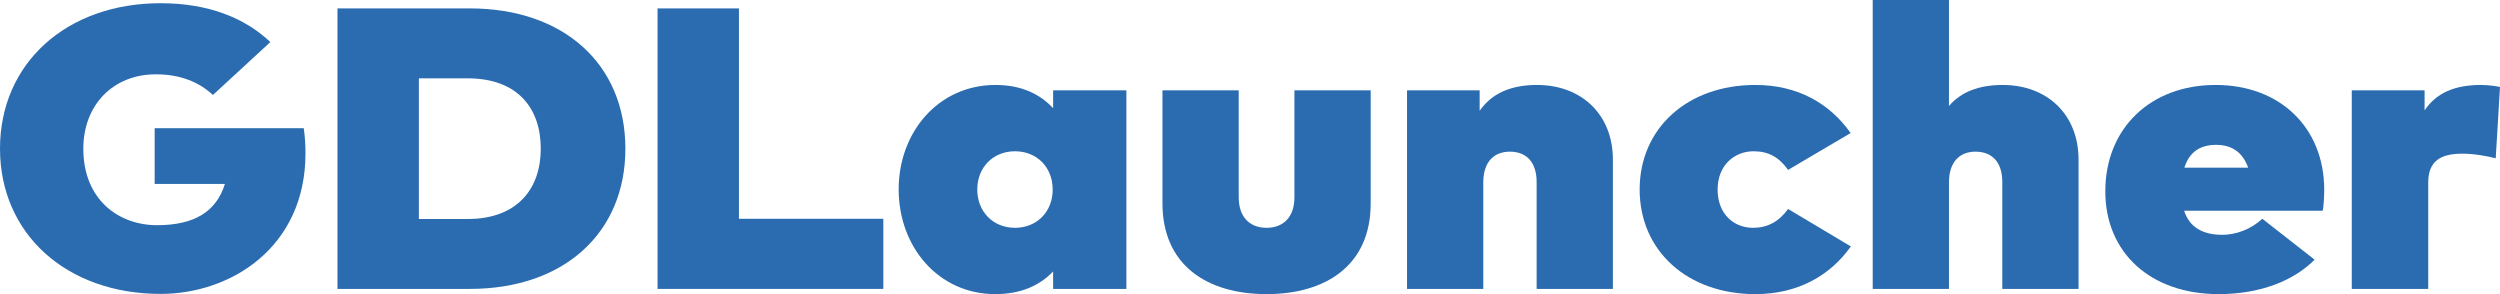 <svg width="170" height="20" viewBox="0 0 170 20" fill="none" xmlns="http://www.w3.org/2000/svg">
<path d="M10.925 19.986C15.717 19.986 20.772 16.798 20.772 10.436C20.772 9.891 20.743 9.319 20.656 8.719H10.517V12.507H15.295C14.712 14.373 13.241 15.313 10.677 15.313C8.07 15.313 5.666 13.583 5.666 10.109C5.666 7.125 7.706 5.054 10.59 5.054C12.323 5.054 13.562 5.613 14.479 6.458L18.383 2.861C16.65 1.213 14.159 0.218 10.925 0.218C4.516 0.218 0 4.305 0 10.109C0 15.899 4.516 19.986 10.925 19.986Z" fill="#2B6CB0"/>
<path d="M31.951 19.646C38.331 19.646 42.526 15.858 42.526 10.109C42.526 4.36 38.331 0.572 31.951 0.572H22.948V19.646H31.951ZM28.484 5.327H31.805C35.155 5.327 36.772 7.316 36.772 10.109C36.772 12.861 35.155 14.891 31.805 14.891H28.484V5.327Z" fill="#2B6CB0"/>
<path d="M60.066 19.646V14.877H50.248V0.572H44.713V19.646H60.066Z" fill="#2B6CB0"/>
<path d="M67.679 20C69.5 20 70.753 19.36 71.612 18.46V19.646H76.594V6.144H71.612V7.357C70.753 6.431 69.5 5.777 67.694 5.777C63.819 5.777 61.109 8.978 61.109 12.875C61.109 16.798 63.819 20 67.679 20ZM69.019 15.491C67.533 15.491 66.455 14.4 66.455 12.888C66.455 11.376 67.533 10.286 69.019 10.286C70.505 10.286 71.583 11.376 71.583 12.888C71.583 14.4 70.505 15.491 69.019 15.491Z" fill="#2B6CB0"/>
<path d="M86.126 20C90.161 20 93.206 18.038 93.206 13.842V6.144H88.02V13.42C88.02 14.768 87.263 15.491 86.126 15.491C84.99 15.491 84.233 14.768 84.233 13.42V6.144H79.047V13.828C79.047 18.038 82.091 20 86.126 20Z" fill="#2B6CB0"/>
<path d="M100.864 19.646V12.411C100.864 10.954 101.636 10.313 102.67 10.313C103.806 10.313 104.491 11.035 104.491 12.384V19.646H109.677V10.858C109.677 7.752 107.506 5.777 104.52 5.777C102.714 5.777 101.432 6.362 100.616 7.534V6.144H95.678V19.646H100.864Z" fill="#2B6CB0"/>
<path d="M119.362 20C122.246 20 124.445 18.747 125.858 16.758L121.59 14.21C120.964 15.082 120.177 15.491 119.201 15.491C117.934 15.491 116.798 14.591 116.798 12.888C116.798 11.199 117.978 10.286 119.245 10.286C120.265 10.286 120.979 10.695 121.59 11.553L125.844 9.046C124.416 7.03 122.246 5.777 119.362 5.777C114.744 5.777 111.496 8.719 111.496 12.888C111.496 17.057 114.744 20 119.362 20Z" fill="#2B6CB0"/>
<path d="M132.53 19.646V12.411C132.53 10.926 133.331 10.313 134.336 10.313C135.472 10.313 136.157 11.035 136.157 12.384V19.646H141.342V10.858C141.342 7.752 139.172 5.777 136.186 5.777C134.554 5.777 133.345 6.253 132.53 7.207V0H127.344V19.646H132.53Z" fill="#2B6CB0"/>
<path d="M150.867 20C153.722 20 155.995 19.074 157.393 17.657L153.839 14.877C153.052 15.6 152.047 15.967 151.115 15.967C149.745 15.967 148.871 15.422 148.522 14.332H157.946C158.005 14.06 158.048 13.351 158.048 12.888C158.034 8.665 155.033 5.777 150.663 5.777C146.22 5.777 143.161 8.733 143.161 13.011C143.161 17.194 146.249 20 150.867 20ZM148.536 11.403C148.871 10.354 149.585 9.85 150.692 9.85C151.77 9.85 152.498 10.354 152.877 11.403H148.536Z" fill="#2B6CB0"/>
<path d="M165.12 19.646V12.411C165.12 10.926 165.994 10.45 167.436 10.45C168.267 10.45 169.111 10.613 169.709 10.763L170 5.913C169.796 5.872 169.272 5.777 168.704 5.777C166.941 5.777 165.674 6.308 164.872 7.507V6.144H159.92V19.646H165.12Z" fill="#2B6CB0"/>
</svg>
